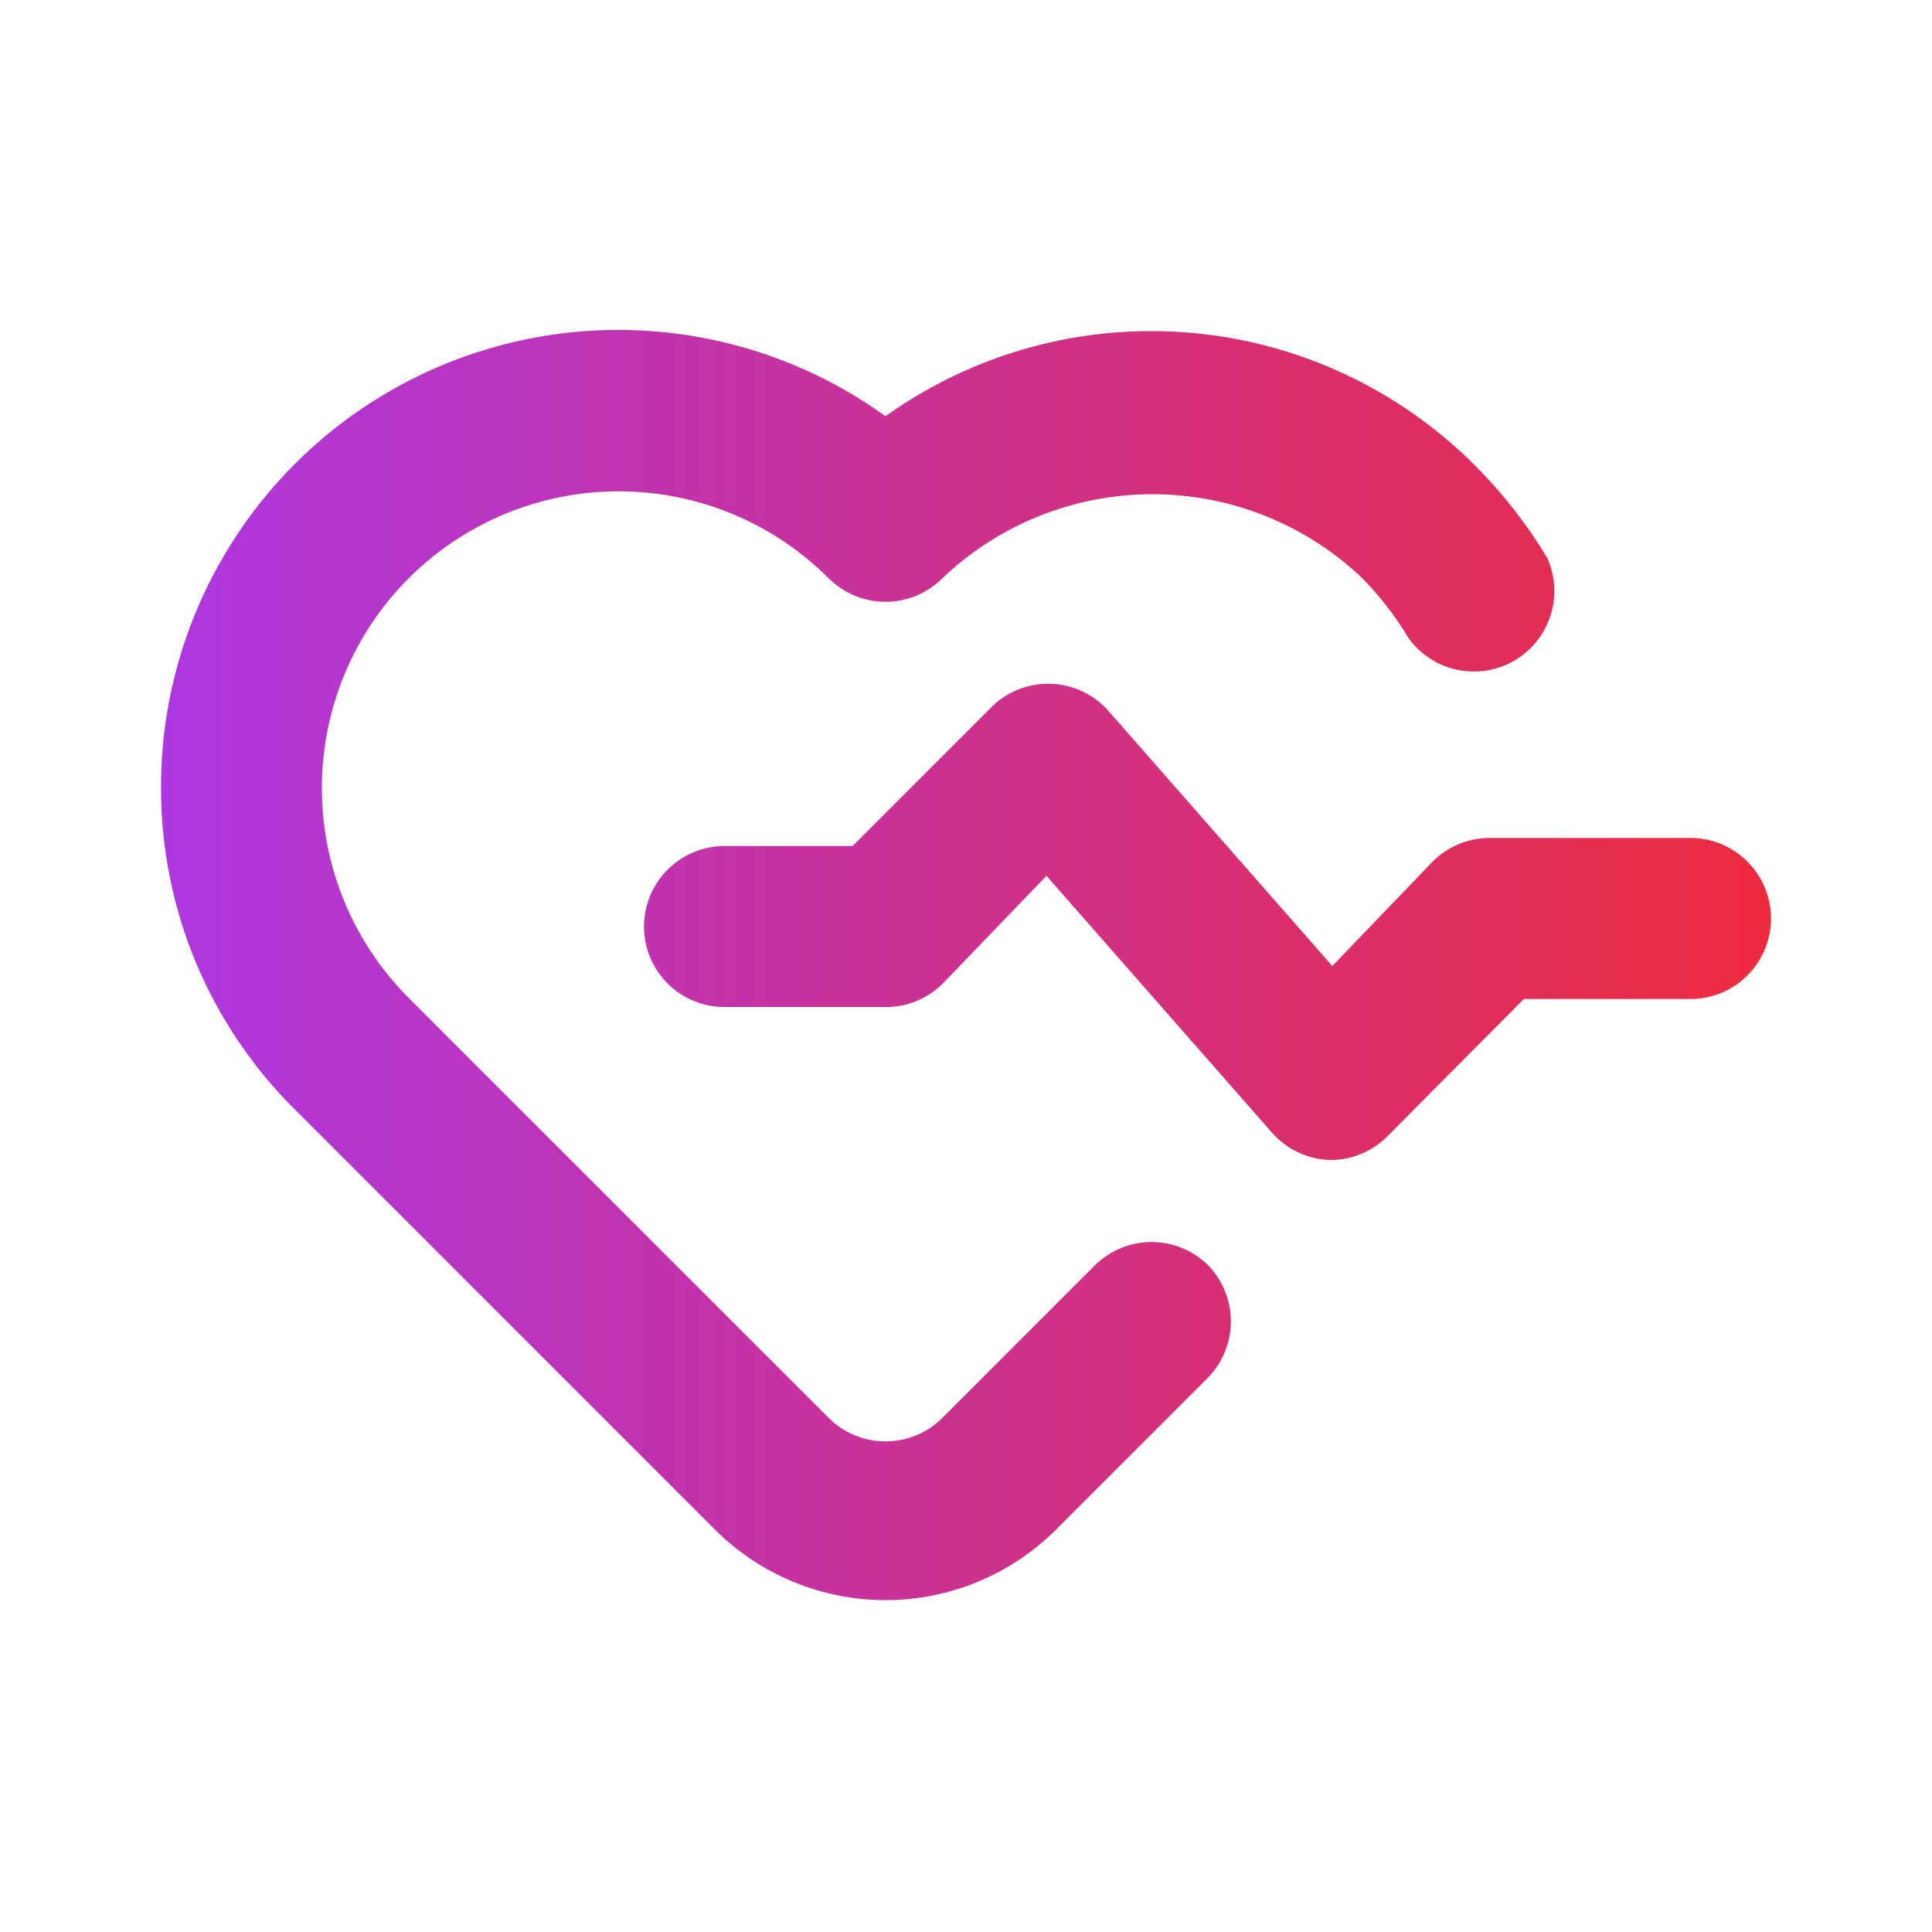 <svg width="30" height="30" viewBox="0 0 30 30" fill="none" xmlns="http://www.w3.org/2000/svg">
<path d="M26.25 13.012H23.125C22.96 13.013 22.796 13.047 22.644 13.111C22.491 13.175 22.353 13.269 22.238 13.387L20.688 15L17.188 11.012C17.071 10.888 16.929 10.788 16.772 10.72C16.615 10.652 16.446 10.617 16.275 10.617C16.104 10.617 15.935 10.652 15.778 10.72C15.621 10.788 15.479 10.888 15.363 11.012L13.238 13.137H11.25C10.918 13.137 10.601 13.269 10.366 13.504C10.132 13.738 10 14.056 10 14.387C10 14.719 10.132 15.037 10.366 15.271C10.601 15.506 10.918 15.637 11.25 15.637H13.75C13.915 15.639 14.078 15.607 14.23 15.545C14.382 15.482 14.521 15.391 14.637 15.275L16.25 13.6L19.75 17.587C19.863 17.716 20.001 17.82 20.156 17.893C20.311 17.967 20.479 18.007 20.65 18.012C20.814 18.014 20.978 17.982 21.13 17.92C21.282 17.858 21.421 17.766 21.538 17.65L23.663 15.512H26.25C26.581 15.512 26.899 15.381 27.134 15.146C27.368 14.912 27.5 14.594 27.5 14.262C27.5 13.931 27.368 13.613 27.134 13.379C26.899 13.144 26.581 13.012 26.25 13.012ZM17.012 19.637L14.637 22.012C14.521 22.13 14.383 22.223 14.231 22.286C14.078 22.35 13.915 22.382 13.75 22.382C13.585 22.382 13.422 22.35 13.269 22.286C13.117 22.223 12.979 22.13 12.863 22.012L6.35 15.5C5.921 15.072 5.581 14.563 5.349 14.003C5.117 13.444 4.998 12.844 4.998 12.238C4.998 11.632 5.117 11.031 5.349 10.472C5.581 9.912 5.921 9.403 6.35 8.975C7.215 8.113 8.386 7.629 9.606 7.629C10.827 7.629 11.998 8.113 12.863 8.975C12.979 9.092 13.117 9.185 13.269 9.249C13.422 9.312 13.585 9.345 13.75 9.345C13.915 9.345 14.078 9.312 14.231 9.249C14.383 9.185 14.521 9.092 14.637 8.975C15.516 8.14 16.682 7.674 17.894 7.674C19.106 7.674 20.272 8.14 21.15 8.975C21.428 9.257 21.672 9.572 21.875 9.913C22.057 10.163 22.325 10.337 22.628 10.4C22.931 10.464 23.247 10.414 23.514 10.258C23.782 10.102 23.982 9.853 24.076 9.558C24.171 9.264 24.152 8.944 24.025 8.663C23.716 8.149 23.347 7.675 22.925 7.25C21.739 6.05 20.164 5.311 18.483 5.167C16.801 5.023 15.123 5.482 13.75 6.463C12.689 5.698 11.437 5.241 10.132 5.143C8.828 5.045 7.521 5.31 6.358 5.907C5.194 6.504 4.218 7.412 3.537 8.529C2.856 9.646 2.497 10.929 2.5 12.238C2.5 13.168 2.684 14.088 3.042 14.947C3.401 15.805 3.926 16.584 4.588 17.238L11.1 23.75C11.803 24.452 12.756 24.847 13.75 24.847C14.744 24.847 15.697 24.452 16.4 23.75L18.75 21.4C18.983 21.166 19.113 20.849 19.113 20.519C19.113 20.189 18.983 19.872 18.75 19.637C18.517 19.412 18.205 19.286 17.881 19.286C17.557 19.286 17.246 19.412 17.012 19.637Z" fill="url(#paint0_linear_1_109)"/>
<defs>
<linearGradient id="paint0_linear_1_109" x1="2.5" y1="15.504" x2="27.977" y2="15.504" gradientUnits="userSpaceOnUse">
<stop stop-color="#AD37E0"/>
<stop offset="1" stop-color="#EE2B3B"/>
</linearGradient>
</defs>
</svg>
